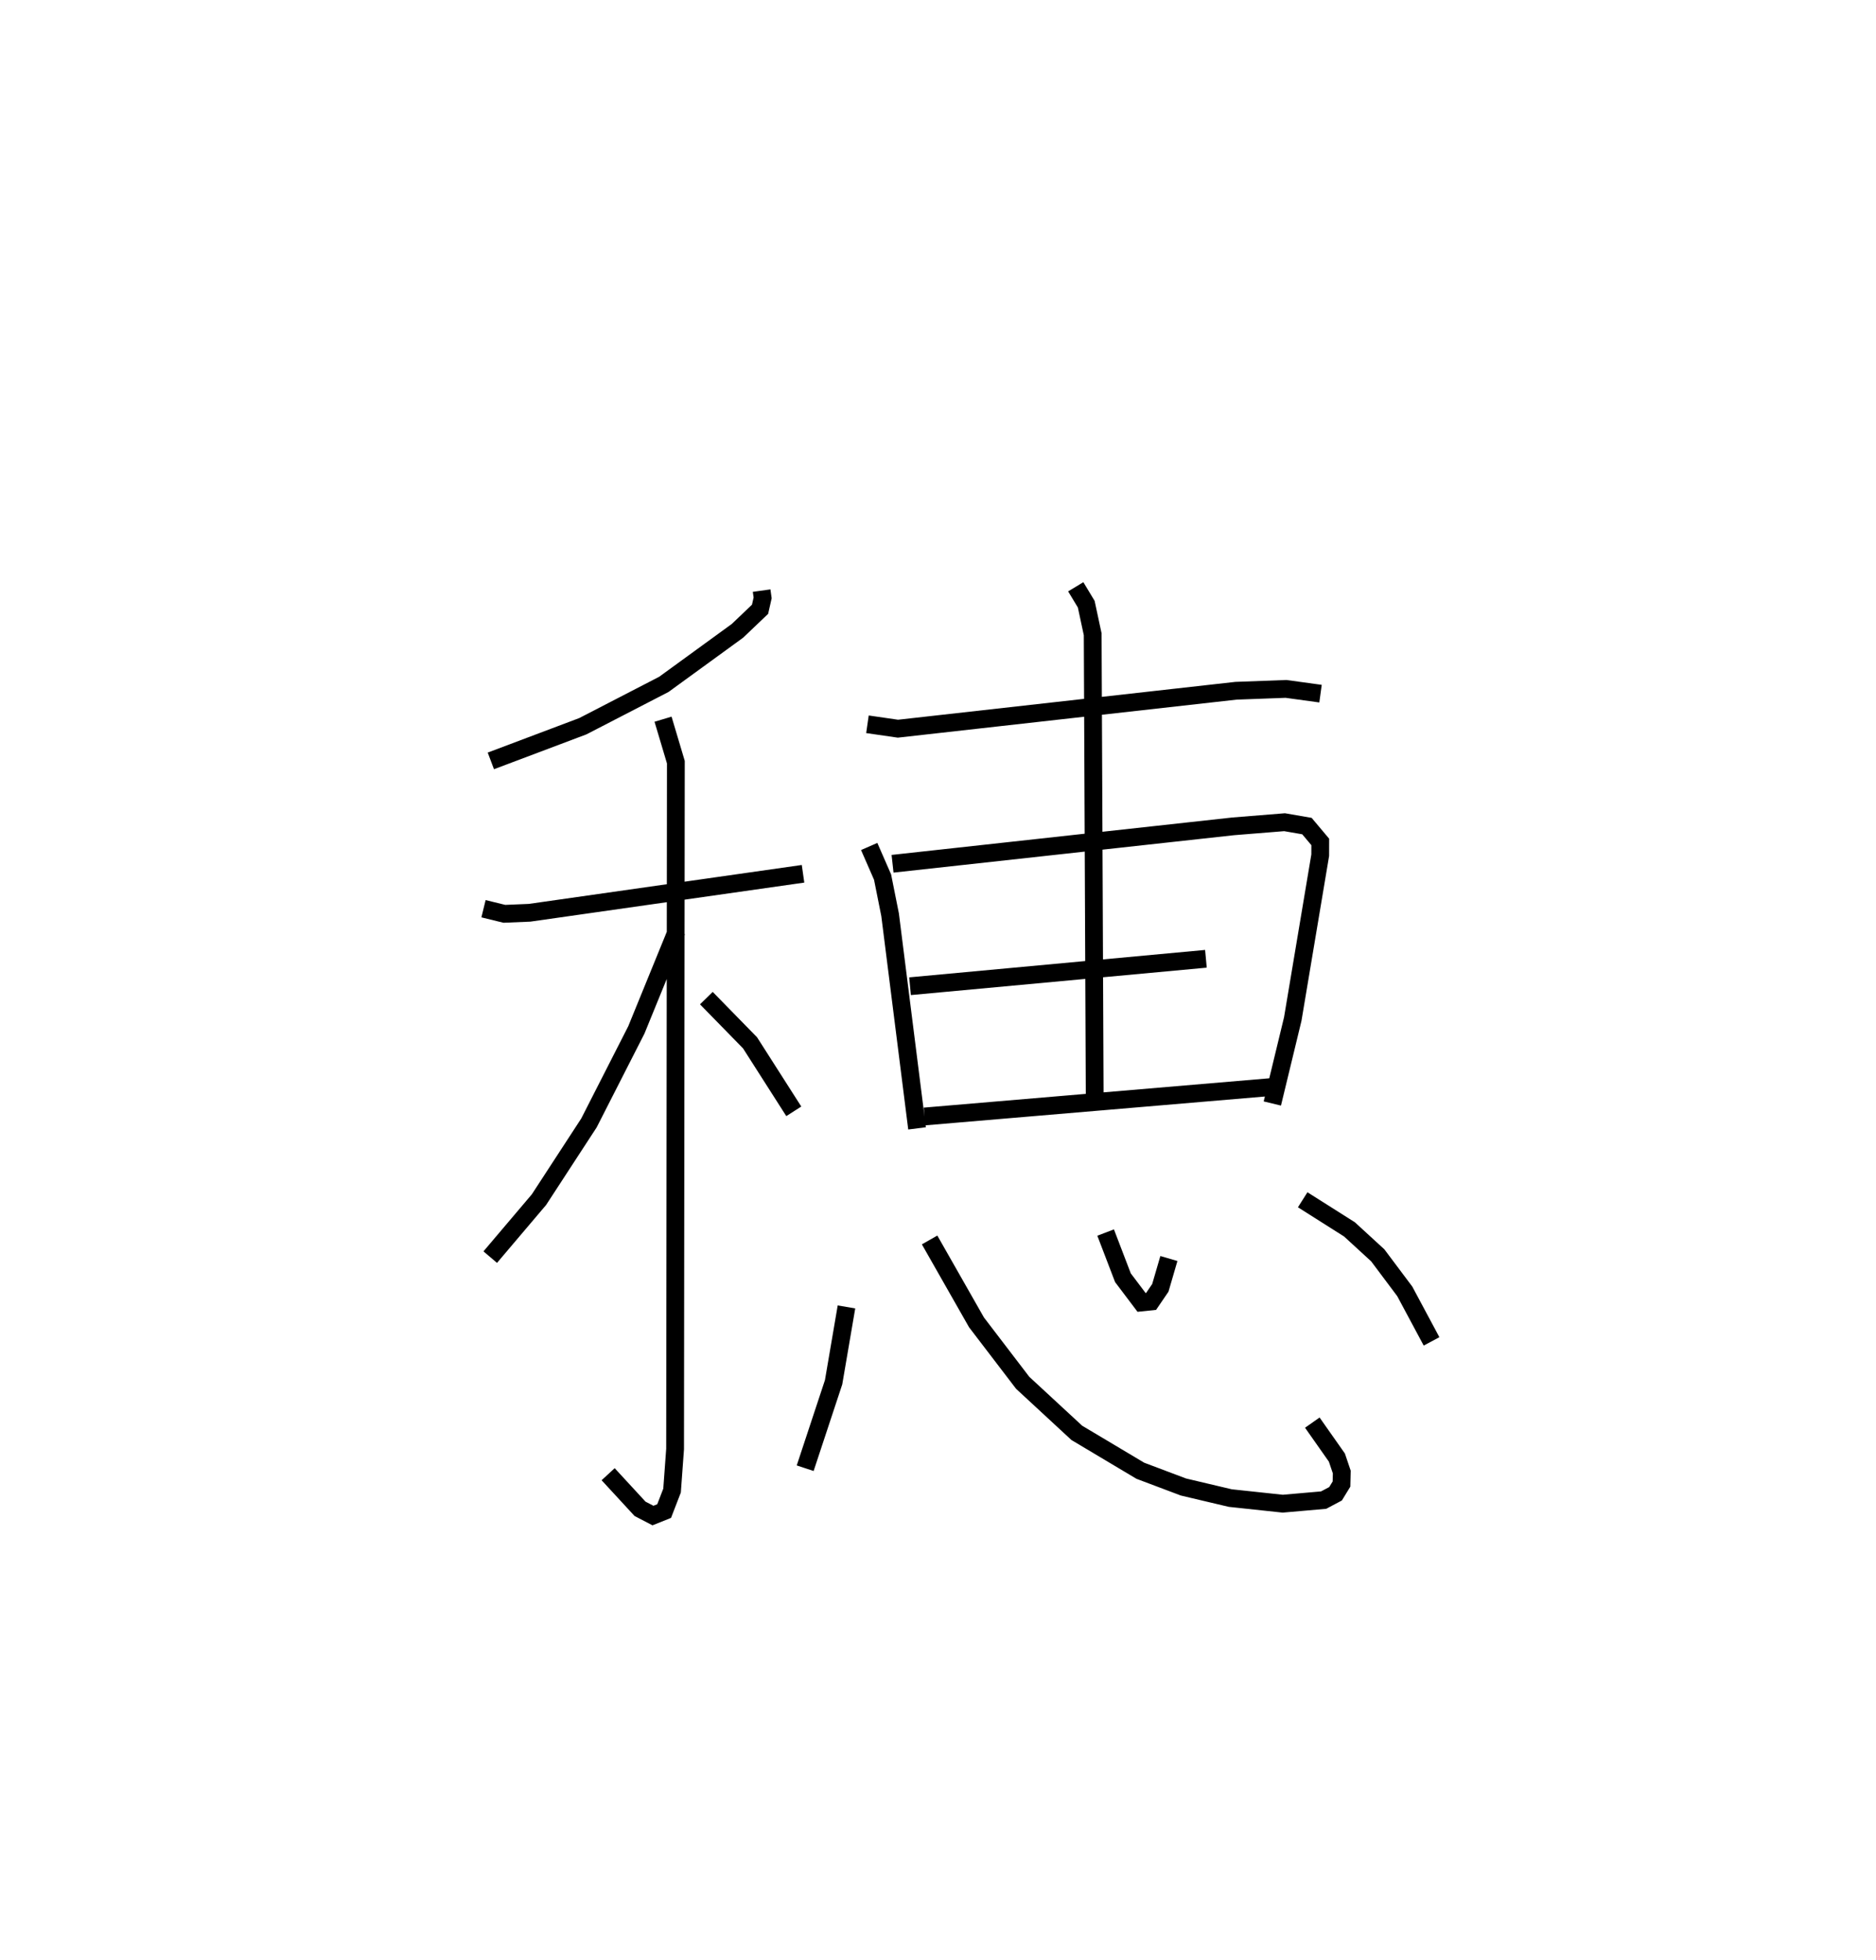 <?xml version="1.0" encoding="utf-8" ?>
<svg baseProfile="full" height="110.215" version="1.1" width="105.519" xmlns="http://www.w3.org/2000/svg" xmlns:ev="http://www.w3.org/2001/xml-events" xmlns:xlink="http://www.w3.org/1999/xlink"><defs /><rect fill="white" height="110.215" width="105.519" x="0" y="0" /><path d="M25,25 m0.0,0.0 m17.839,8.208 l0.057,0.409 -0.145,0.64 l-1.271,1.212 -4.141,3.011 l-4.556,2.353 -5.174,1.95 m-0.413,8.311 l1.172,0.287 1.42,-0.059 l15.38,-2.192 m-7.874,-8.692 l0.721,2.416 -0.043,38.617 l-0.171,2.339 -0.445,1.152 l-0.629,0.252 -0.726,-0.377 l-1.795,-1.947 m3.857,-30.542 l-2.27,5.56 -2.667,5.232 l-2.811,4.312 -2.741,3.232 m12.156,-14.563 l2.458,2.514 2.46,3.851 m4.143,-21.762 l1.715,0.248 19.015,-2.133 l2.812,-0.104 1.942,0.267 m-25.386,8.593 l0.753,1.722 0.423,2.118 l1.516,12.01 m-1.378,-14.878 l19.158,-2.104 2.892,-0.233 l1.258,0.218 0.749,0.891 l-0.002,0.745 -1.545,9.214 l-1.149,4.748 m-20.377,-6.594 l16.642,-1.542 m-15.828,8.866 l19.495,-1.654 m-23.885,12.362 l-0.724,4.236 -1.599,4.833 m6.999,-12.834 l2.638,4.634 2.597,3.397 l3.044,2.815 3.575,2.131 l2.423,0.913 2.637,0.623 l2.95,0.315 2.299,-0.201 l0.67,-0.356 0.334,-0.546 l0.016,-0.677 -0.275,-0.813 l-1.382,-1.965 m-11.625,-10.687 l0.973,2.54 1.05,1.39 l0.532,-0.055 0.522,-0.766 l0.481,-1.649 m7.526,-3.303 l2.631,1.665 1.59,1.458 l1.52,2.027 1.507,2.813 m-20.013,-42.429 l0.59,0.977 0.363,1.693 l0.116,26.768 " fill="none" stroke="black" stroke-width="1" /></svg>
